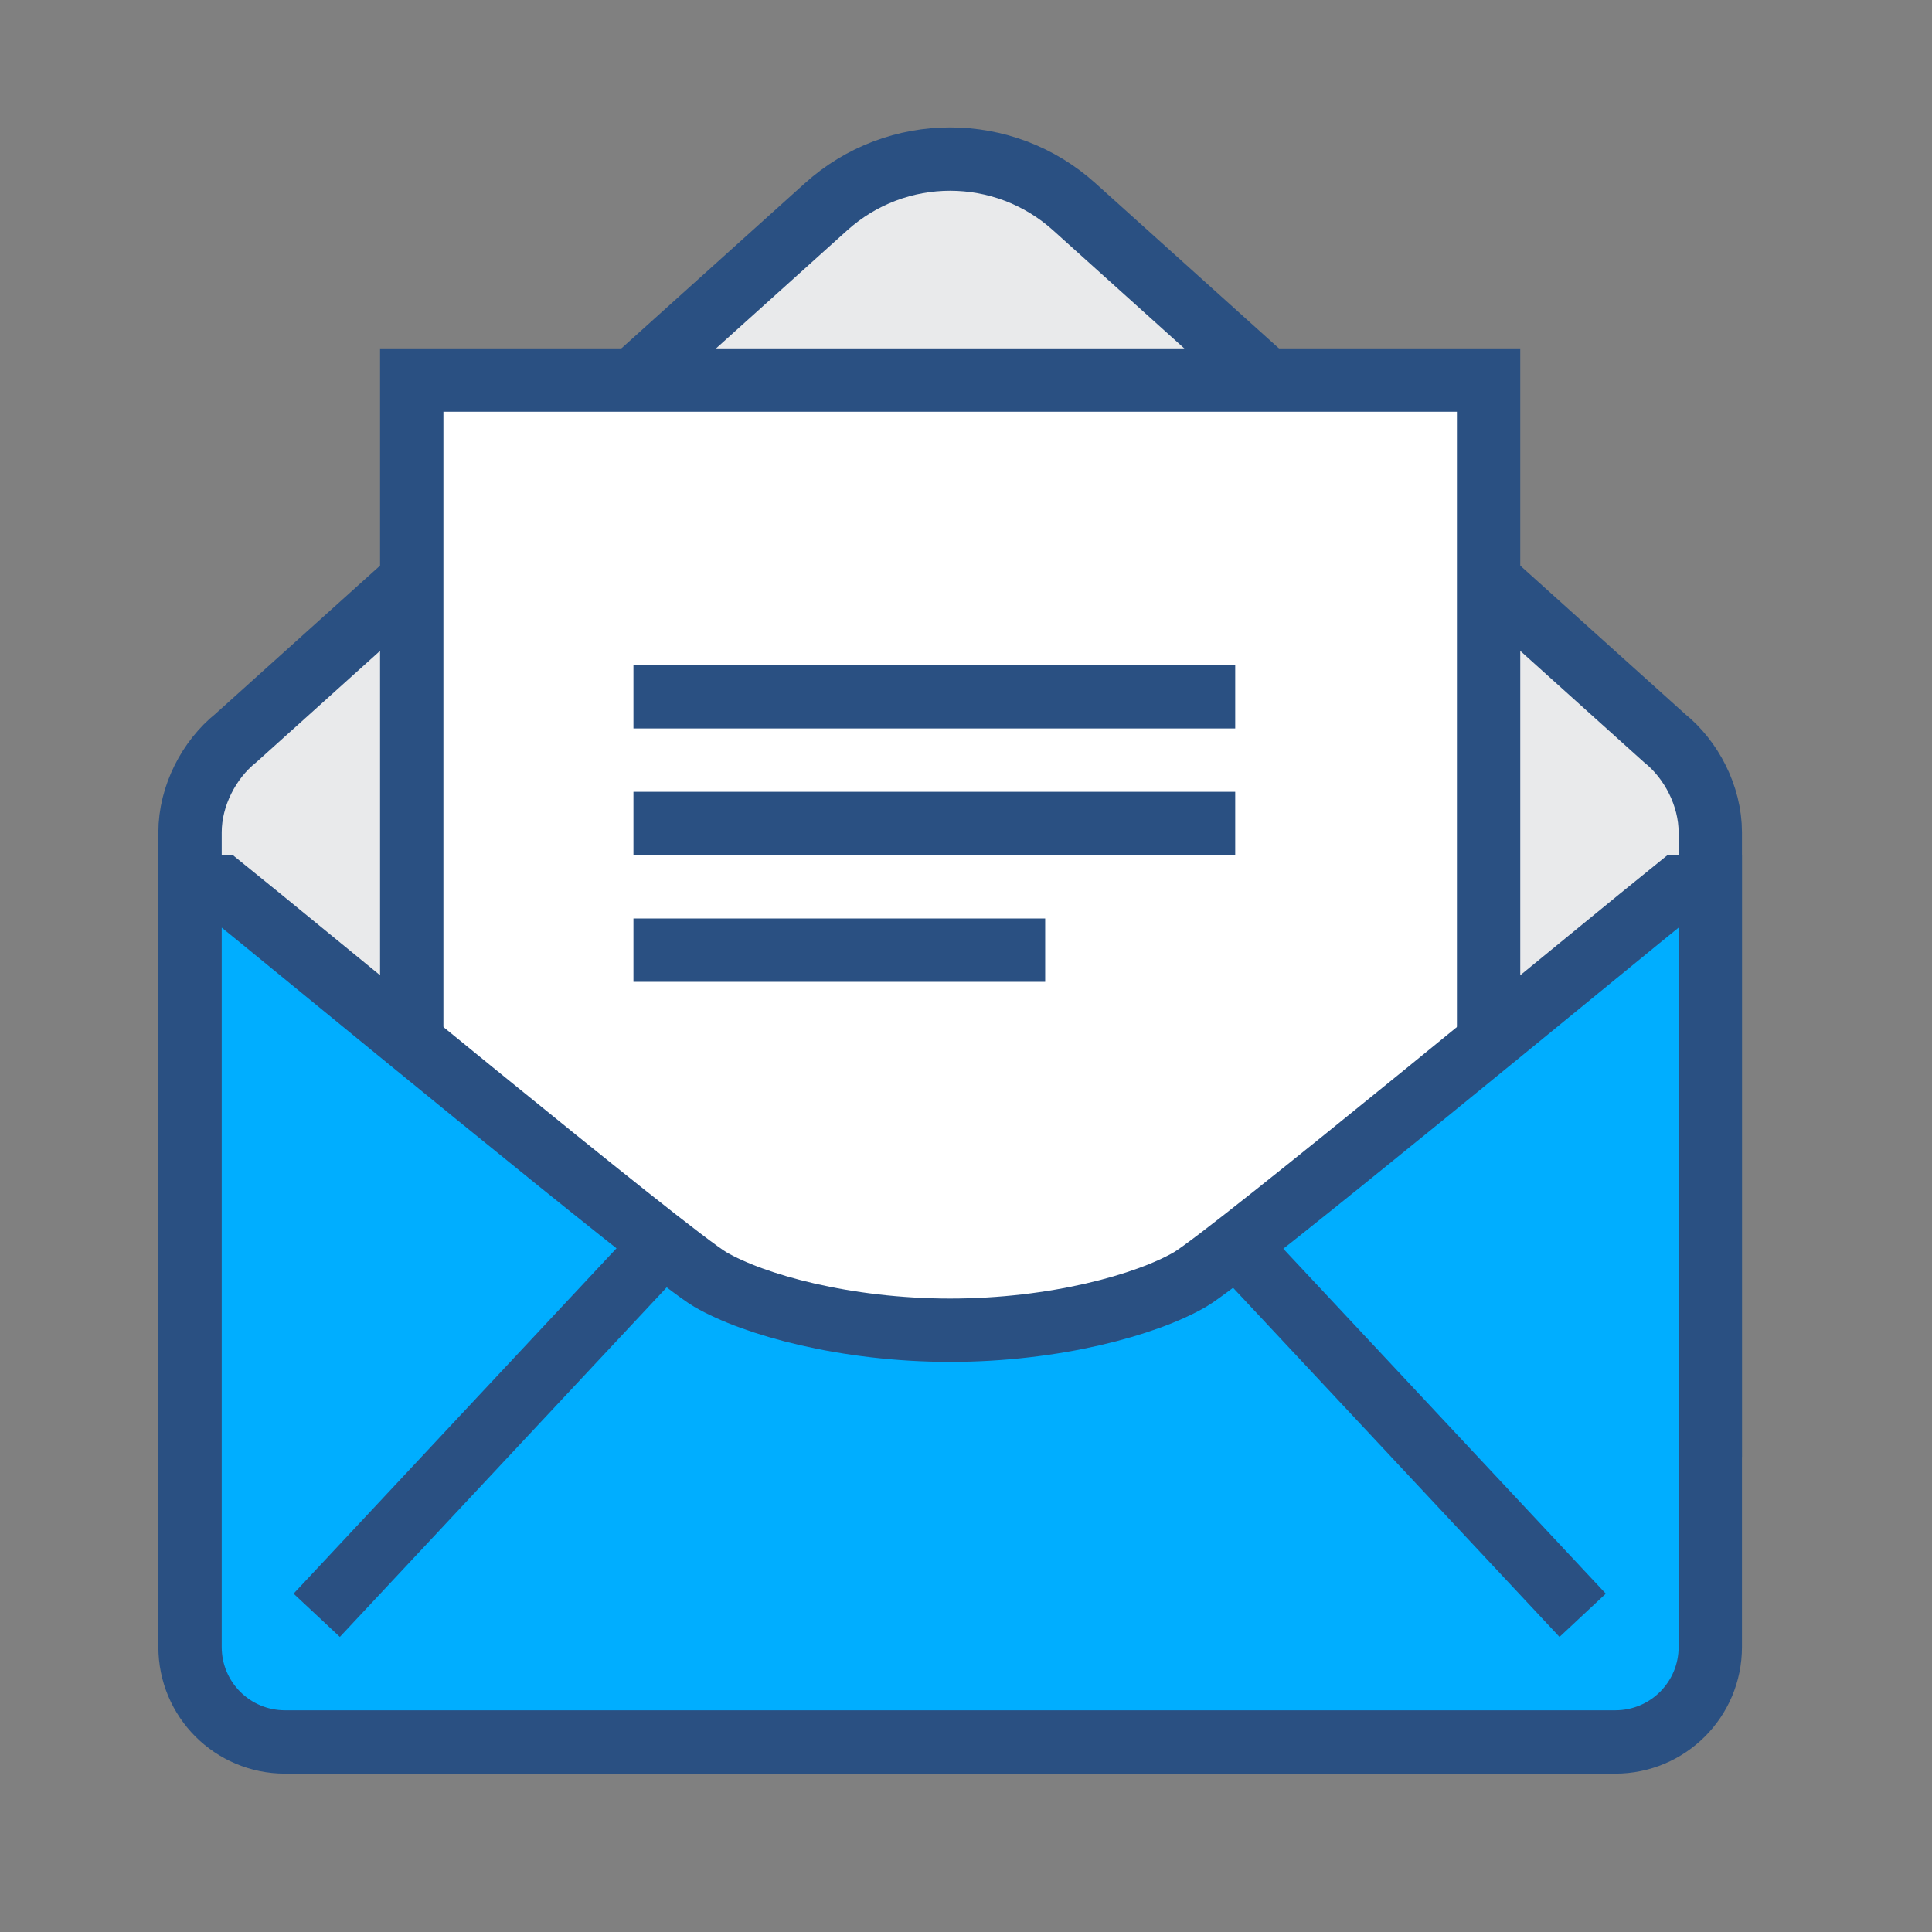 <?xml version="1.0" encoding="utf-8"?>
<!-- Generator: Adobe Illustrator 25.2.1, SVG Export Plug-In . SVG Version: 6.00 Build 0)  -->
<svg version="1.1" id="Layer_1" xmlns="http://www.w3.org/2000/svg" xmlns:xlink="http://www.w3.org/1999/xlink" x="0px" y="0px" width="40px" height="40px"
	 viewBox="0 0 61 61" style="enable-background:new 0 0 61 61;" xml:space="preserve">
<rect x="0" y="0" width="61" height="61" fill="#808080" stroke="none"/>
<style type="text/css">
	.st0{fill:#E9EAEB;stroke:#2A5082;stroke-width:2;stroke-miterlimit:10;}
	.st1{fill:#FFFFFF;stroke:#2A5082;stroke-width:2;stroke-miterlimit:10;}
	.st2{fill:#00AEFF;stroke:#2A5082;stroke-width:2;stroke-miterlimit:10;}
	.st3{fill:none;stroke:#2A5082;stroke-width:2;stroke-miterlimit:10;}
</style>
<g>
	<path class="st0" d="M54,45V26.28c0-1.15-0.6-2.3-1.45-2.98L33.92,6.53c-2.23-2.01-5.61-2.01-7.84,0L7.45,23.3
		C6.6,23.98,6,25.13,6,26.28V45H54z"/>
	<rect x="13" y="12" class="st1" width="34" height="32"/>
	<path class="st2" d="M53,28c-2.18,1.75-14.16,11.66-15.43,12.4C36.19,41.2,33.3,42,30,42c-3.3,0-6.19-0.8-7.57-1.6
		C21.16,39.66,9.18,29.75,7,28H6v24c0,1.66,1.34,3,3,3h21h21c1.66,0,3-1.34,3-3V28H53z"/>
	<line class="st3" x1="20.94" y1="39.3" x2="10" y2="51"/>
	<line class="st3" x1="39.03" y1="39.3" x2="49.97" y2="51"/>
	<line class="st3" x1="20" y1="22" x2="39" y2="22"/>
	<line class="st3" x1="20" y1="26" x2="39" y2="26"/>
	<line class="st3" x1="20" y1="30" x2="33" y2="30"/>
</g>
</svg>
